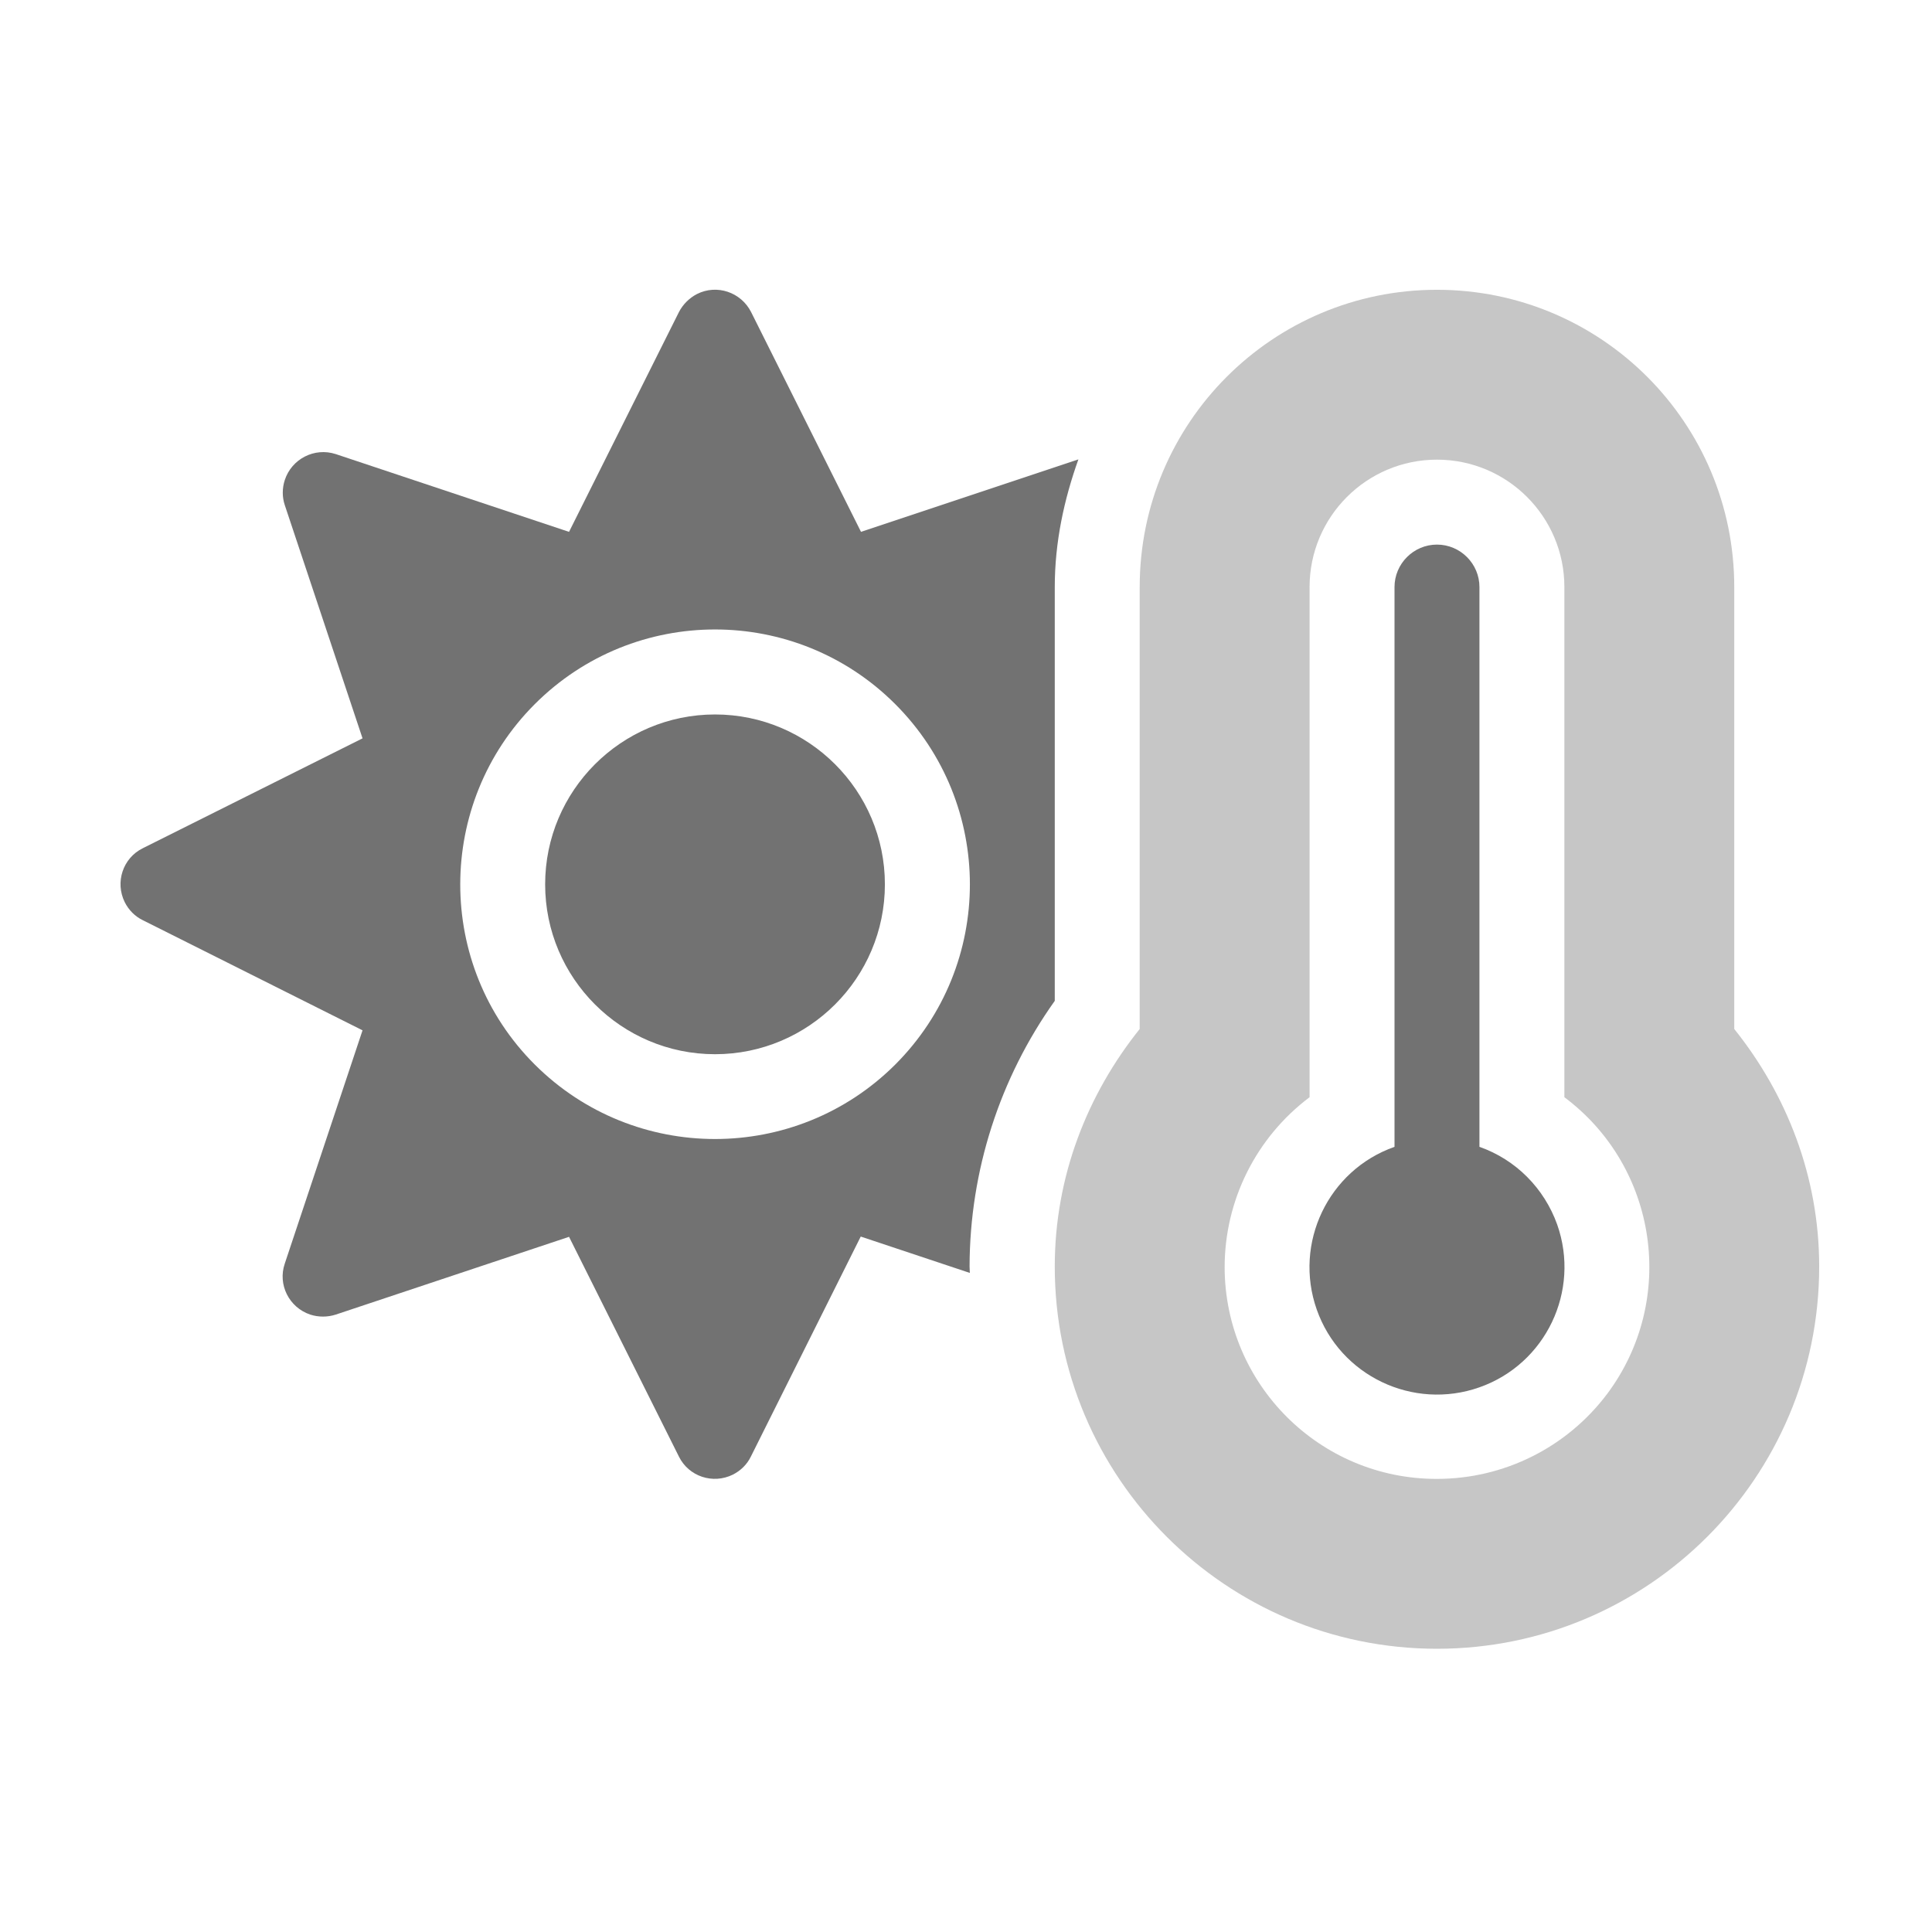 ﻿<?xml version='1.0' encoding='UTF-8'?>
<svg viewBox="-1.995 -4.799 31.995 32" xmlns="http://www.w3.org/2000/svg">
  <g transform="matrix(0.999, 0, 0, 0.999, 0, 0)">
    <g transform="matrix(0.044, 0, 0, 0.044, 0, 0)">
      <defs>
        <style>.fa-secondary{opacity:.4}</style>
      </defs>
      <path d="M608, 278.5L608, 112C608, 50.1 557.9, 0 496, 0C434.1, 0 384, 50.1 384, 112L384, 278.5C364.3, 303.1 352, 334 352, 368C352, 447.5 416.5, 512 496, 512C575.5, 512 640, 447.5 640, 368C640, 334 627.7, 303.1 608, 278.5zM496, 448C451.9, 448.1 416.1, 412.4 416, 368.3C416, 343.1 427.8, 319.4 448, 304.2L448, 112C448, 85.5 469.5, 64 496, 64C522.5, 64 544, 85.5 544, 112L544, 304.2C579.3, 330.6 586.5, 380.7 560.1, 416C544.9, 436.2 521.2, 448 496, 448z" fill="#727272" opacity="0.4" fill-opacity="1" class="Black" />
      <path d="M160, 224C160, 259.3 188.7, 288 224, 288C259.3, 288 288, 259.3 288, 224C288, 188.7 259.3, 160 224, 160C188.7, 160 160, 188.7 160, 224zM237.6, 8.4C233.8, 0.9 224.7, -2.2 217.2, 1.6C214.3, 3.1 211.9, 5.5 210.4, 8.4L169, 91.2L81.1, 61.9C73.1, 59.3 64.5, 63.7 61.9, 71.7C60.9, 74.8 60.9, 78.1 61.9, 81.1L91.2, 169L8.4, 210.4C0.9, 214.1 -2.1, 223.2 1.6, 230.7C3.1, 233.7 5.5, 236.1 8.4, 237.5L91.2, 279L61.9, 366.9C59.2, 374.8 63.5, 383.4 71.5, 386.1C74.6, 387.1 78, 387.1 81.1, 386.1L169, 356.8L210.4, 439.6C214.1, 447.1 223.2, 450.1 230.7, 446.4C233.7, 444.9 236.1, 442.5 237.5, 439.6L278.9, 356.7L320, 370.4C320, 369.6 319.9, 368.8 319.9, 367.9C320, 332 331.2, 297.1 352, 267.9L352, 112C352, 95.1 355.5, 79 360.9, 63.9L279, 91.2L237.6, 8.4zM291.9, 291.9C254.4, 329.3 193.6, 329.3 156.1, 291.9C118.6, 254.5 118.7, 193.5 156.1, 156.1C193.6, 118.6 254.4, 118.6 291.9, 156.1C329.4, 193.6 329.4, 254.4 291.9, 291.9zM512, 322.9L512, 112C512, 103.2 504.8, 96 496, 96C487.2, 96 480, 103.2 480, 112L480, 322.9C455, 331.7 441.9, 359.2 450.7, 384.2C459.5, 409.2 487, 422.3 512, 413.5C537, 404.7 550.1, 377.2 541.3, 352.2C536.4, 338.5 525.7, 327.7 512, 322.9z" fill="#727272" fill-opacity="1" class="Black" />
    </g>
  </g>
</svg>